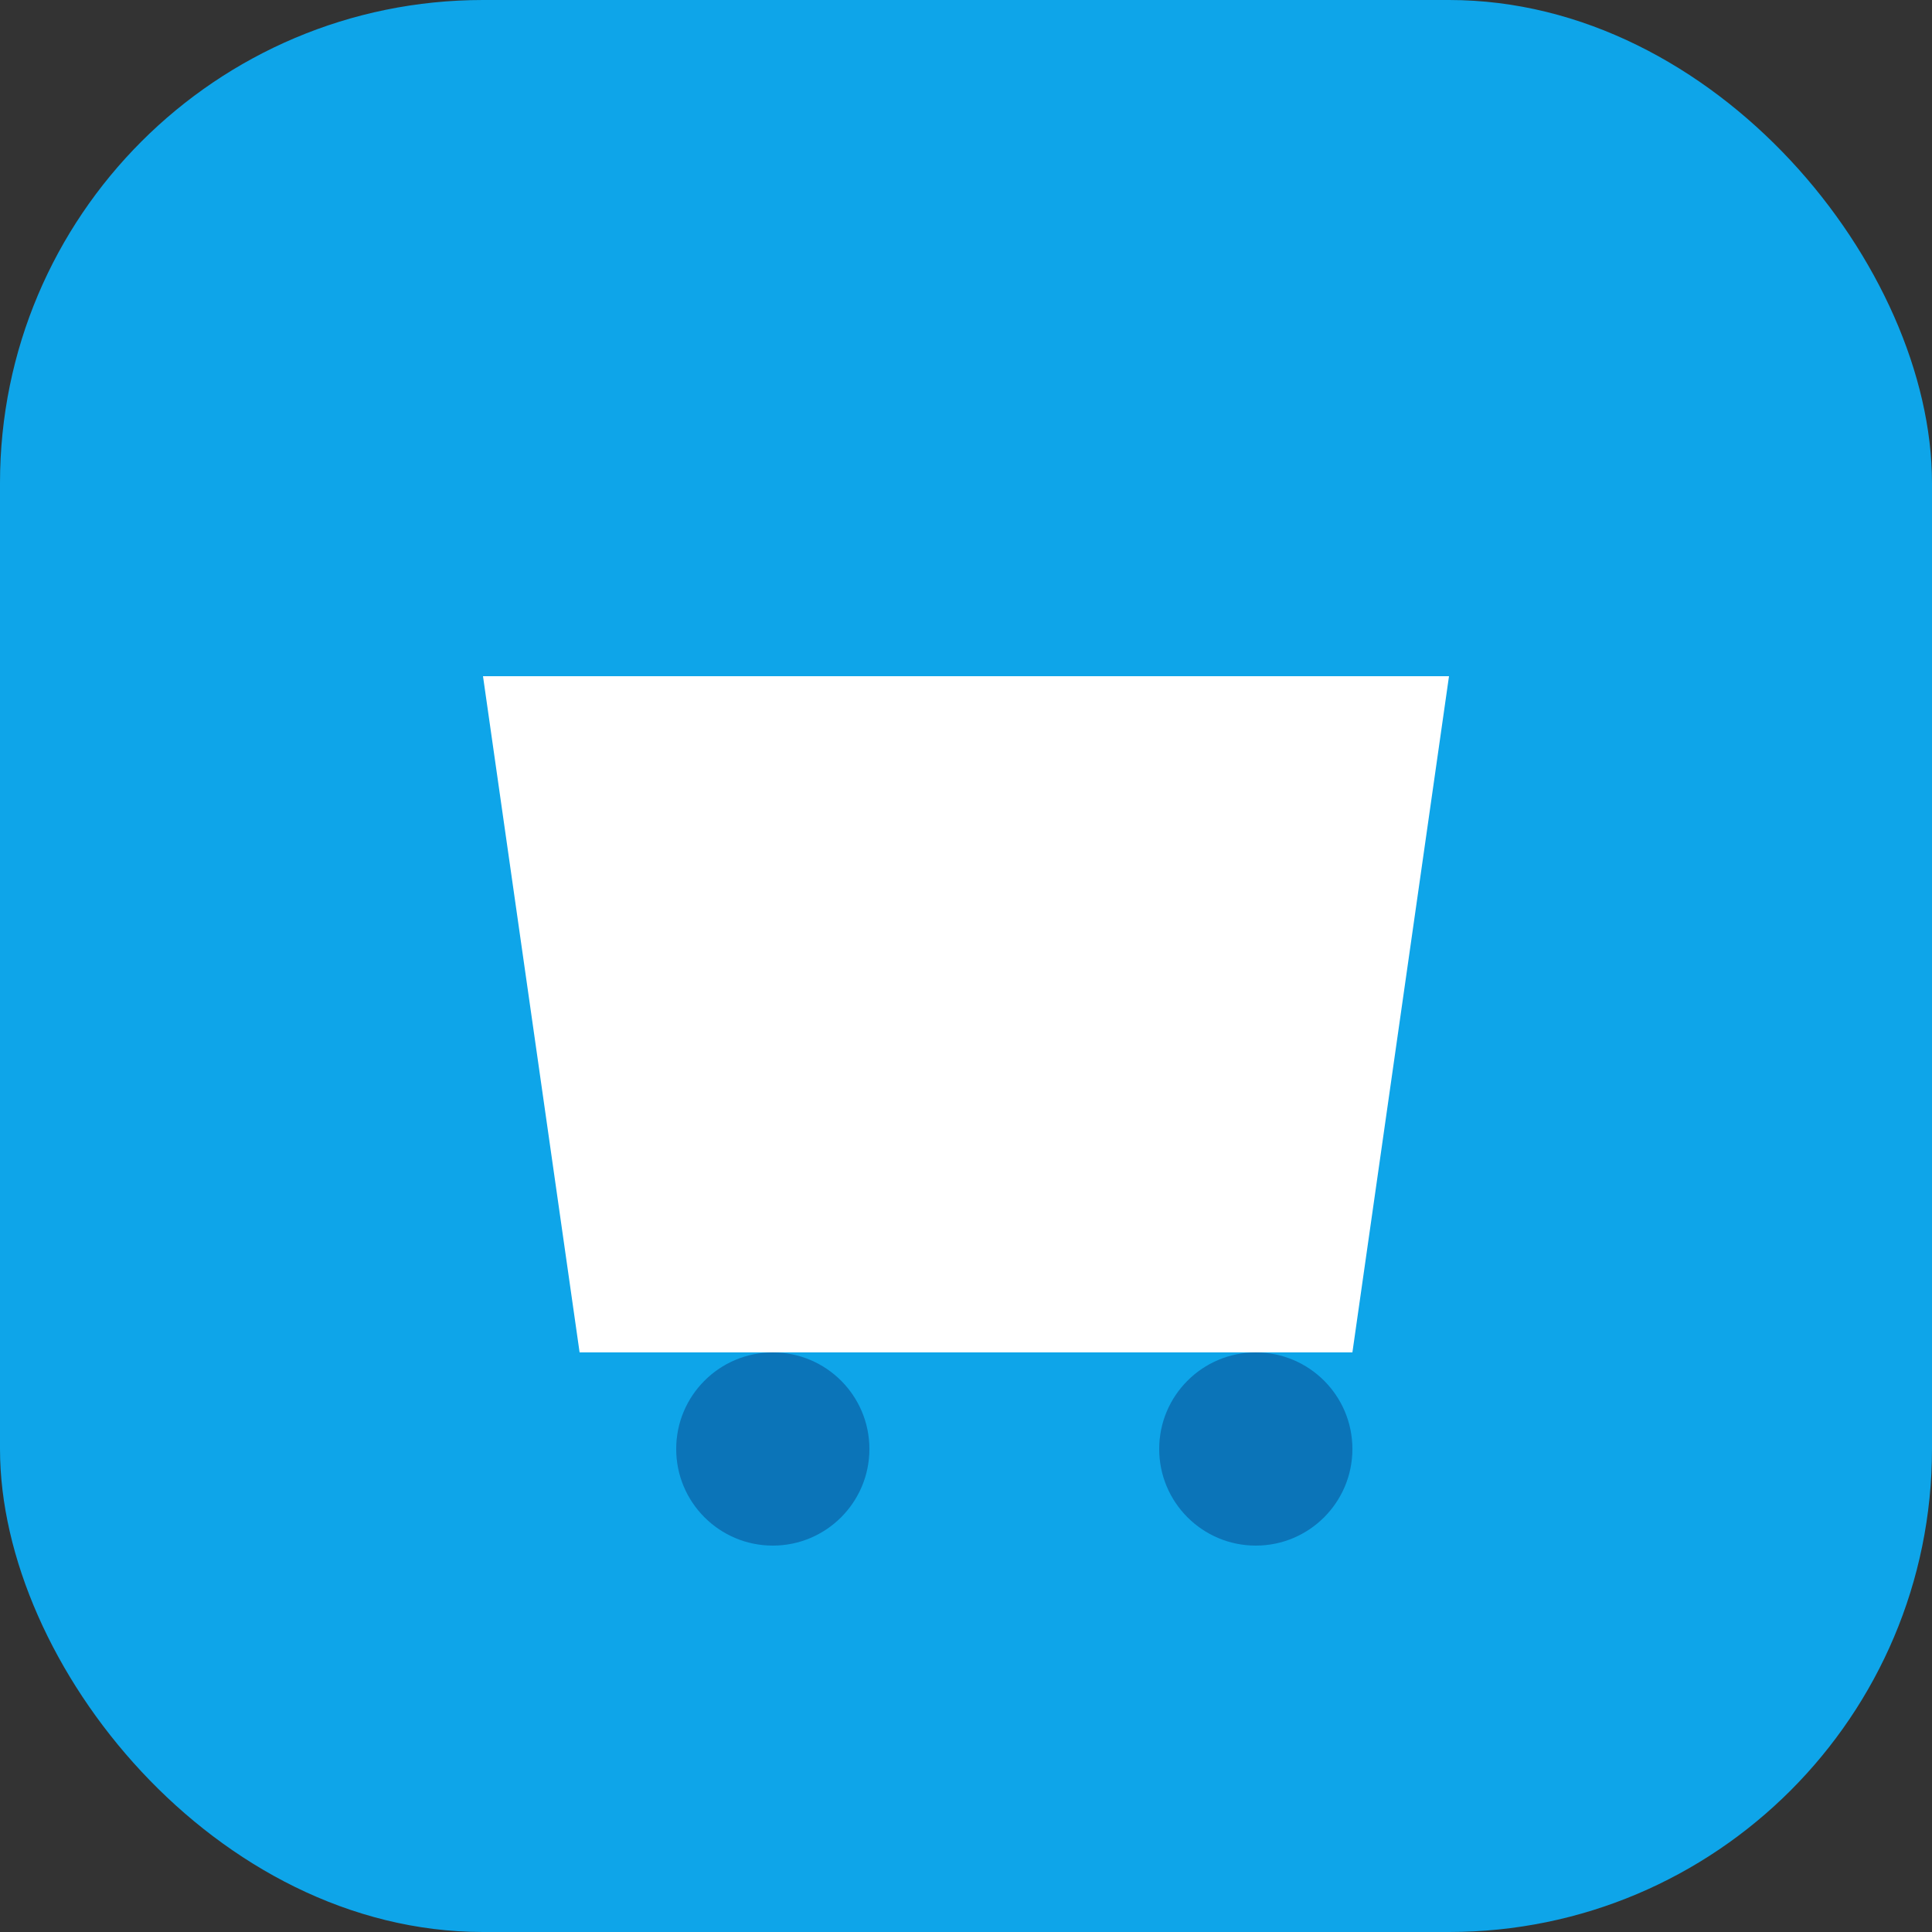 <svg xmlns="http://www.w3.org/2000/svg" width="40" height="40" viewBox="0 0 40 40" fill="none">
  <rect x="0" y="0" width="40" height="40" fill="#333333" stroke="none"/>
  <rect width="40" height="40" rx="10" fill="#0ea5e9"/>
  <path d="M10 14h20l-2 14H12L10 14z" fill="#fff"/>
  <circle cx="16" cy="30" r="2" fill="#0b74b8"/>
  <circle cx="26" cy="30" r="2" fill="#0b74b8"/>
</svg>
